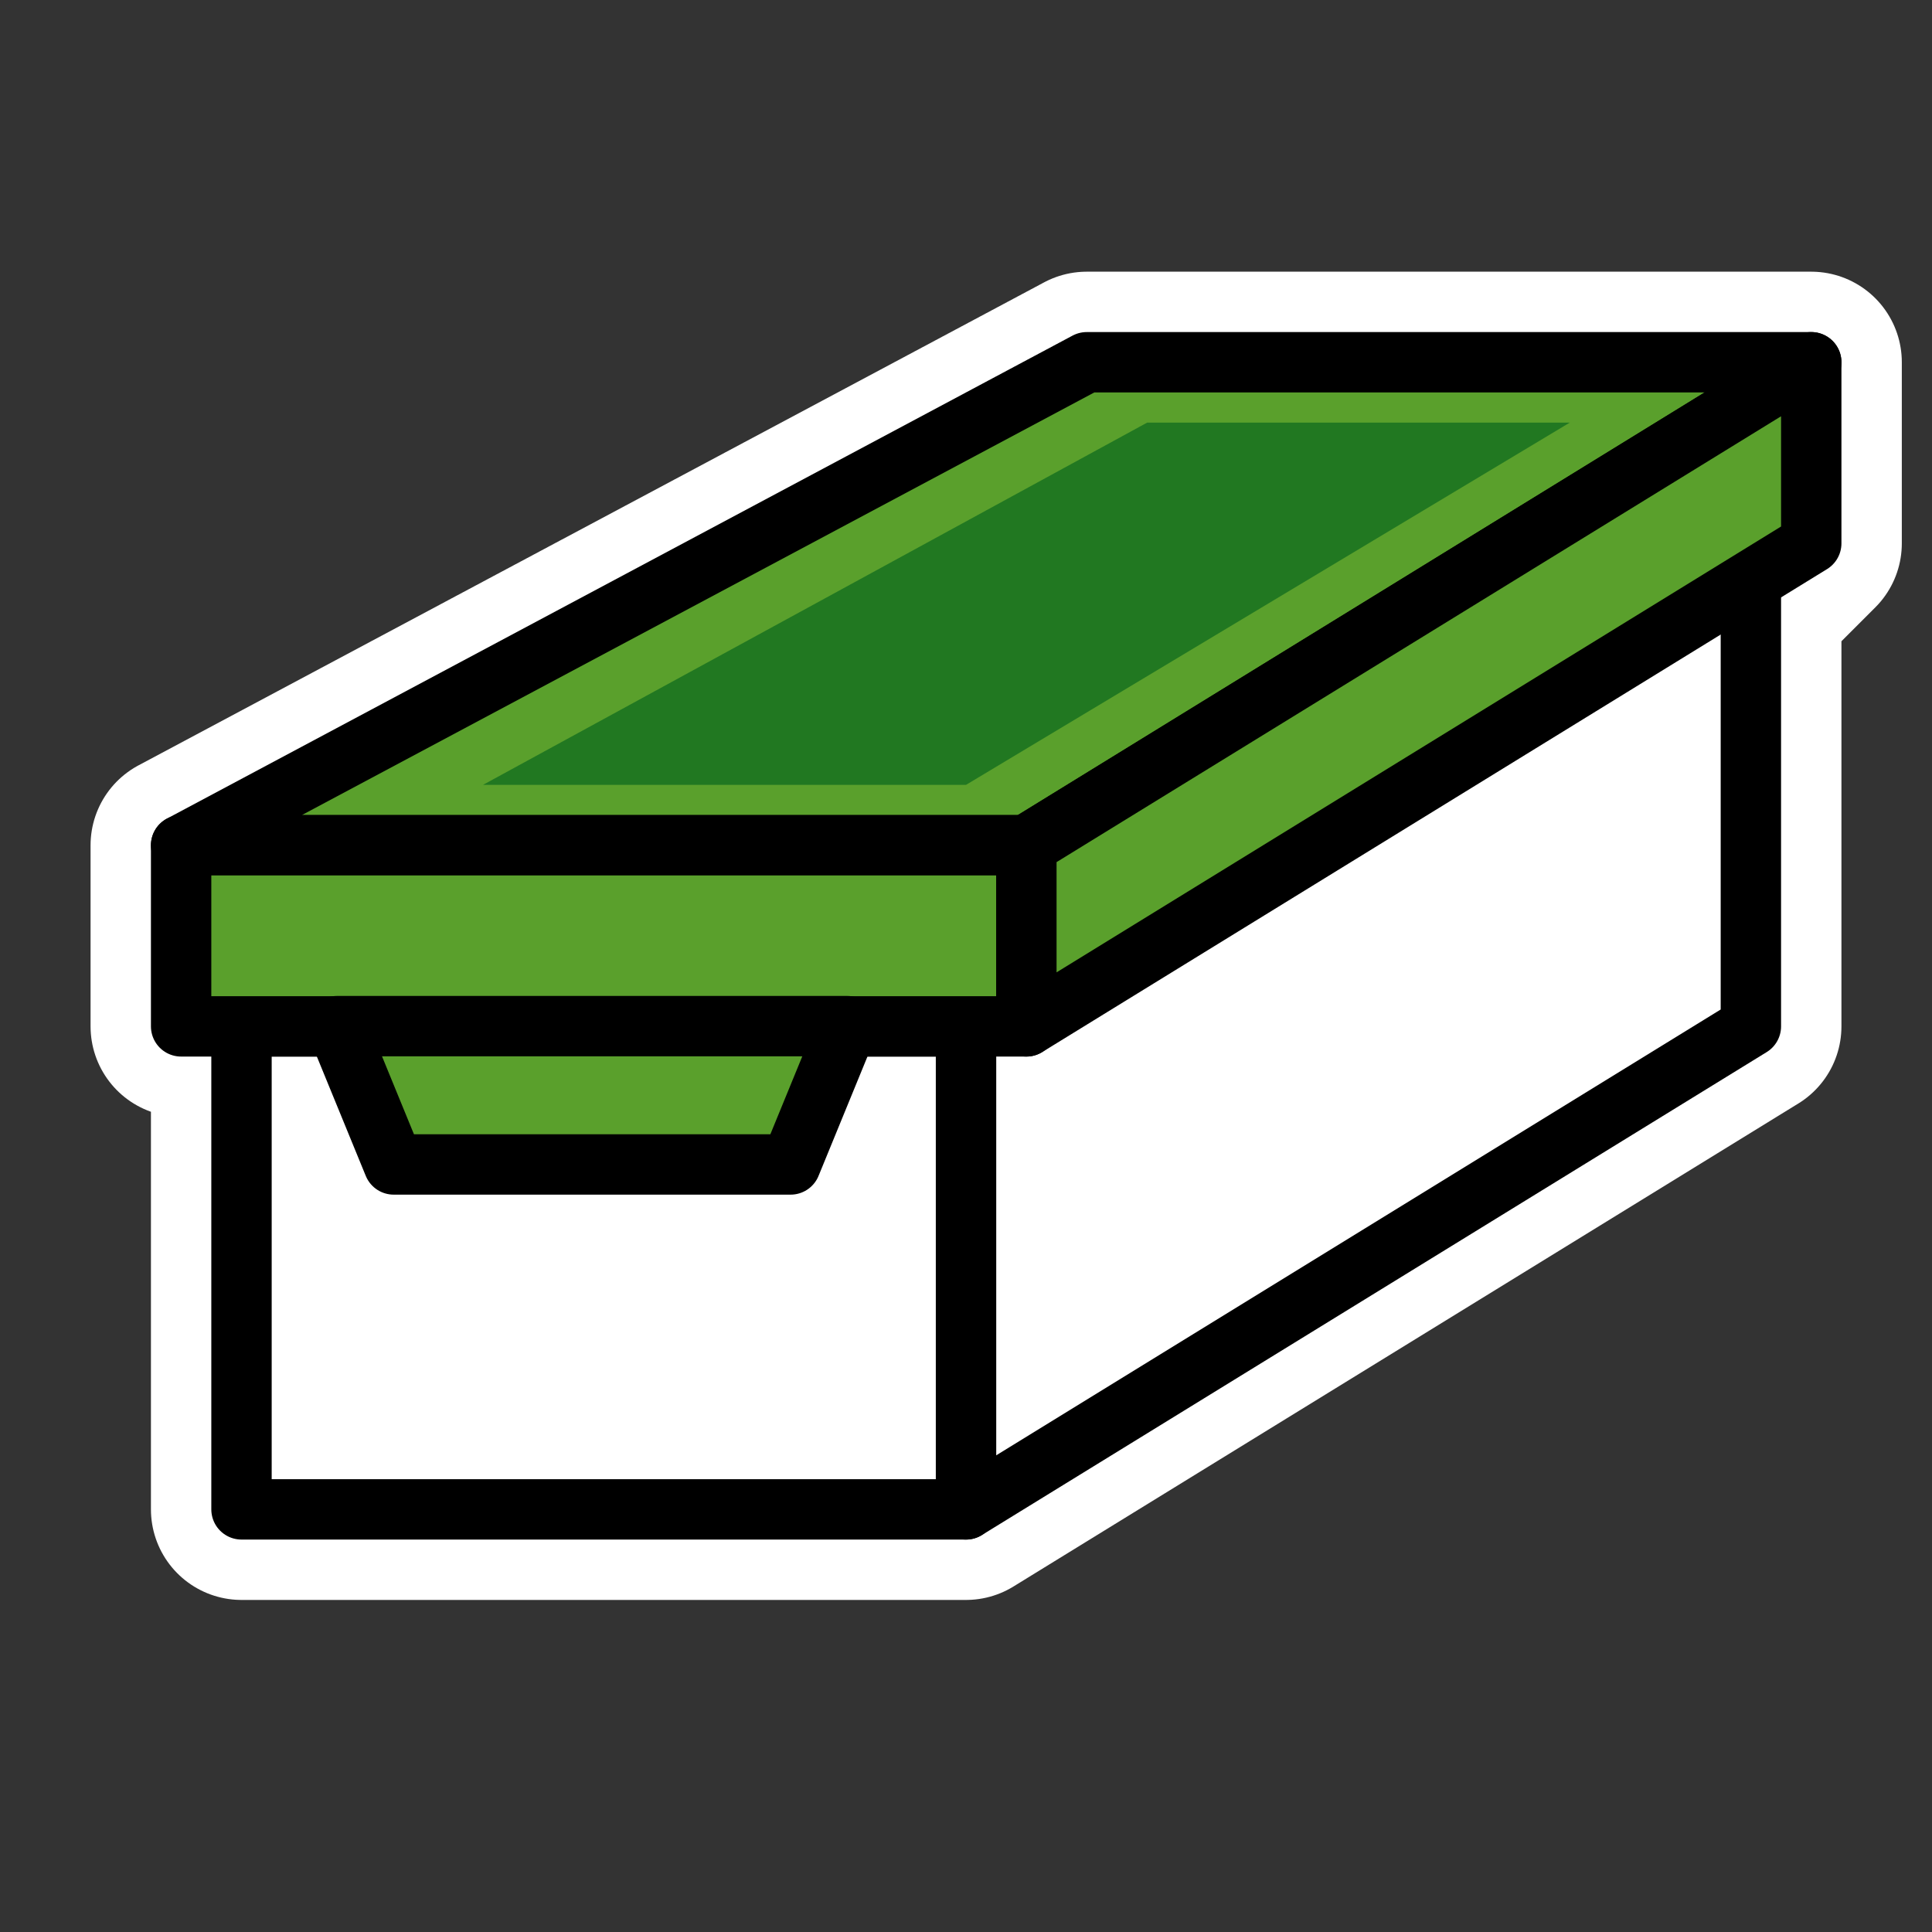 <?xml version="1.0" encoding="UTF-8" standalone="no"?>
<!-- Created with Inkscape (http://www.inkscape.org/) -->
<svg xmlns:rdf="http://www.w3.org/1999/02/22-rdf-syntax-ns#" xmlns="http://www.w3.org/2000/svg" height="32" width="32" version="1.0" xmlns:cc="http://creativecommons.org/ns#" xmlns:dc="http://purl.org/dc/elements/1.1/">
<rect width="100%" height="100%" fill="#333333" stroke="none"/>
<defs></defs>
<path stroke-linejoin="round" d="M4,25v-8h-1v-3l15-8h12v3l-1,1v7l-13,8h-12z" fill-rule="evenodd" stroke="#FFF" stroke-linecap="round" stroke-miterlimit="4" stroke-dasharray="none" stroke-width="3" fill="#b3b3b3"/>
<path stroke-linejoin="round" d="M16,17l13-8v8l-13,8v-8z" fill-rule="evenodd" stroke="#000" stroke-linecap="round" stroke-miterlimit="4" stroke-dasharray="none" stroke-width="1" fill="#FFF"/>
<path stroke-linejoin="round" d="M4,17h12v8h-12v-8z" fill-rule="evenodd" stroke="#000" stroke-linecap="round" stroke-miterlimit="4" stroke-dasharray="none" stroke-width="1" fill="#FFF"/>
<path stroke-linejoin="round" d="M3,14l15-8h12l-13,8h-14z" fill-rule="evenodd" stroke="#000" stroke-linecap="round" stroke-miterlimit="4" stroke-dasharray="none" stroke-width="1" fill="#5aa02c"/>
<path stroke-linejoin="round" d="M3,17v-3h14v3h-14z" fill-rule="evenodd" stroke="#000" stroke-linecap="round" stroke-miterlimit="4" stroke-dasharray="none" stroke-width="1" fill="#5aa02c"/>
<path stroke-linejoin="round" d="M17,17l13-8v-3l-13,8v3z" fill-rule="evenodd" stroke="#000" stroke-linecap="round" stroke-miterlimit="4" stroke-dasharray="none" stroke-width="1" fill="#5aa02c"/>
<path stroke-linejoin="round" d="M5.582,16.996l0.939,2.291h6.574l0.939-2.291h-8.453z" fill-rule="evenodd" stroke="#000" stroke-linecap="round" stroke-miterlimit="4" stroke-dasharray="none" stroke-width="1" fill="#5aa02c"/>
<path d="M8,13l11-6h7l-10,6h-8z" fill-rule="evenodd" fill="#217821"/>
</svg>
